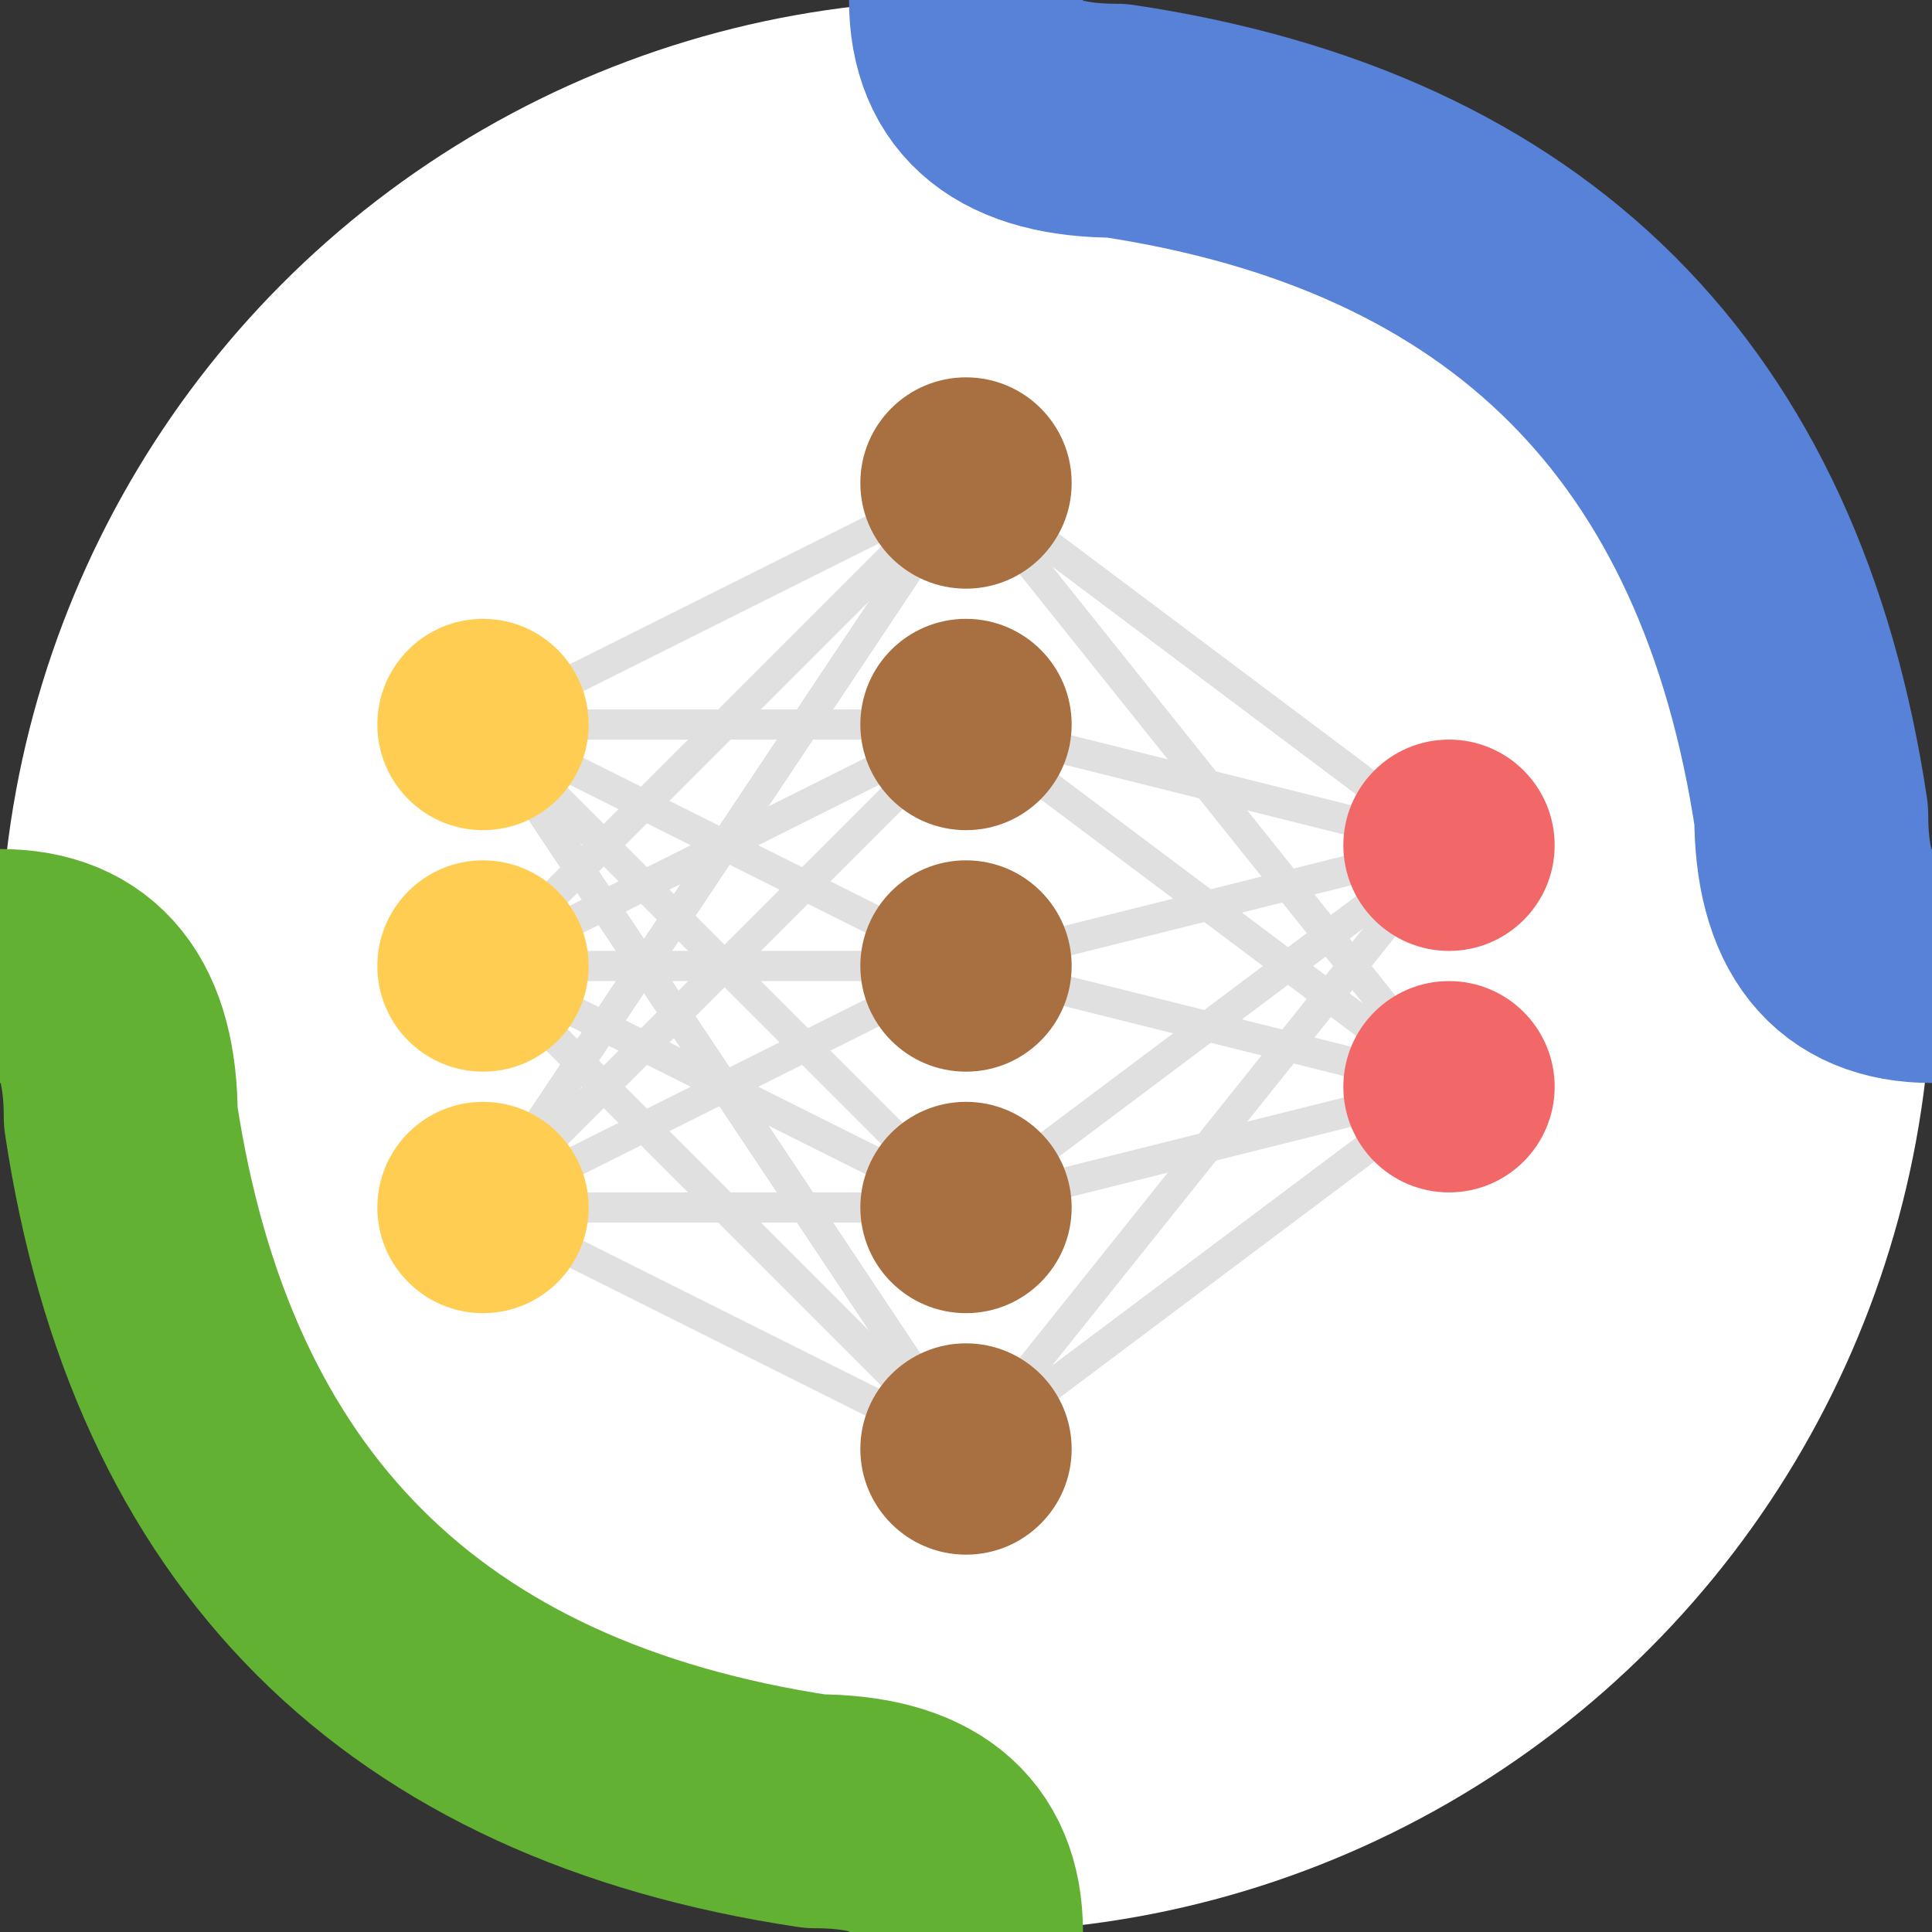 <svg fill="none" height="256" stroke-linecap="round" stroke-linejoin="round" stroke-width="31" viewBox="-128 -128 256 256" width="256" xmlns="http://www.w3.org/2000/svg"><rect x="-128" y="-128" width="256" height="256" fill="#333333" stroke="none"/><circle cx="0" cy="0" fill="#FFFFFF" r="128" stroke="none"></circle><g stroke-linecap="butt"><path d="M -128,0 Q -112,0 -112,20 -100,100 -20,112 0,112 0,128" stroke="#62B132"></path><path d="M 128,0 Q 112,0 112,-20 100,-100 20,-112  0,-112 0,-128" stroke="#5881D8"></path></g><g id="net"><g stroke="#E0E0E0" stroke-width="4"><g><line x1="-64" x2="0" y1="-32" y2="-64"></line><line x1="-64" x2="0" y1="-32" y2="-32"></line><line x1="-64" x2="0" y1="-32" y2="0"></line><line x1="-64" x2="0" y1="-32" y2="32"></line><line x1="-64" x2="0" y1="-32" y2="64"></line><line x1="-64" x2="0" y1="0" y2="-64"></line><line x1="-64" x2="0" y1="0" y2="-32"></line><line x1="-64" x2="0" y1="0" y2="0"></line><line x1="-64" x2="0" y1="0" y2="32"></line><line x1="-64" x2="0" y1="0" y2="64"></line><line x1="-64" x2="0" y1="32" y2="-64"></line><line x1="-64" x2="0" y1="32" y2="-32"></line><line x1="-64" x2="0" y1="32" y2="0"></line><line x1="-64" x2="0" y1="32" y2="32"></line><line x1="-64" x2="0" y1="32" y2="64"></line></g><g><line x1="0" x2="64" y1="-64" y2="-16"></line><line x1="0" x2="64" y1="-64" y2="16"></line><line x1="0" x2="64" y1="-32" y2="-16"></line><line x1="0" x2="64" y1="-32" y2="16"></line><line x1="0" x2="64" y1="0" y2="-16"></line><line x1="0" x2="64" y1="0" y2="16"></line><line x1="0" x2="64" y1="32" y2="-16"></line><line x1="0" x2="64" y1="32" y2="16"></line><line x1="0" x2="64" y1="64" y2="-16"></line><line x1="0" x2="64" y1="64" y2="16"></line></g></g><g fill="#FFCD52"><circle cx="-64" cy="-32" r="14"></circle><circle cx="-64" cy="0" r="14"></circle><circle cx="-64" cy="32" r="14"></circle></g><g fill="#A86F40"><circle cx="0" cy="-64" r="14"></circle><circle cx="0" cy="-32" r="14"></circle><circle cx="0" cy="0" r="14"></circle><circle cx="0" cy="32" r="14"></circle><circle cx="0" cy="64" r="14"></circle></g><g fill="#F26767"><circle cx="64" cy="-16" r="14"></circle><circle cx="64" cy="16" r="14"></circle></g></g></svg>